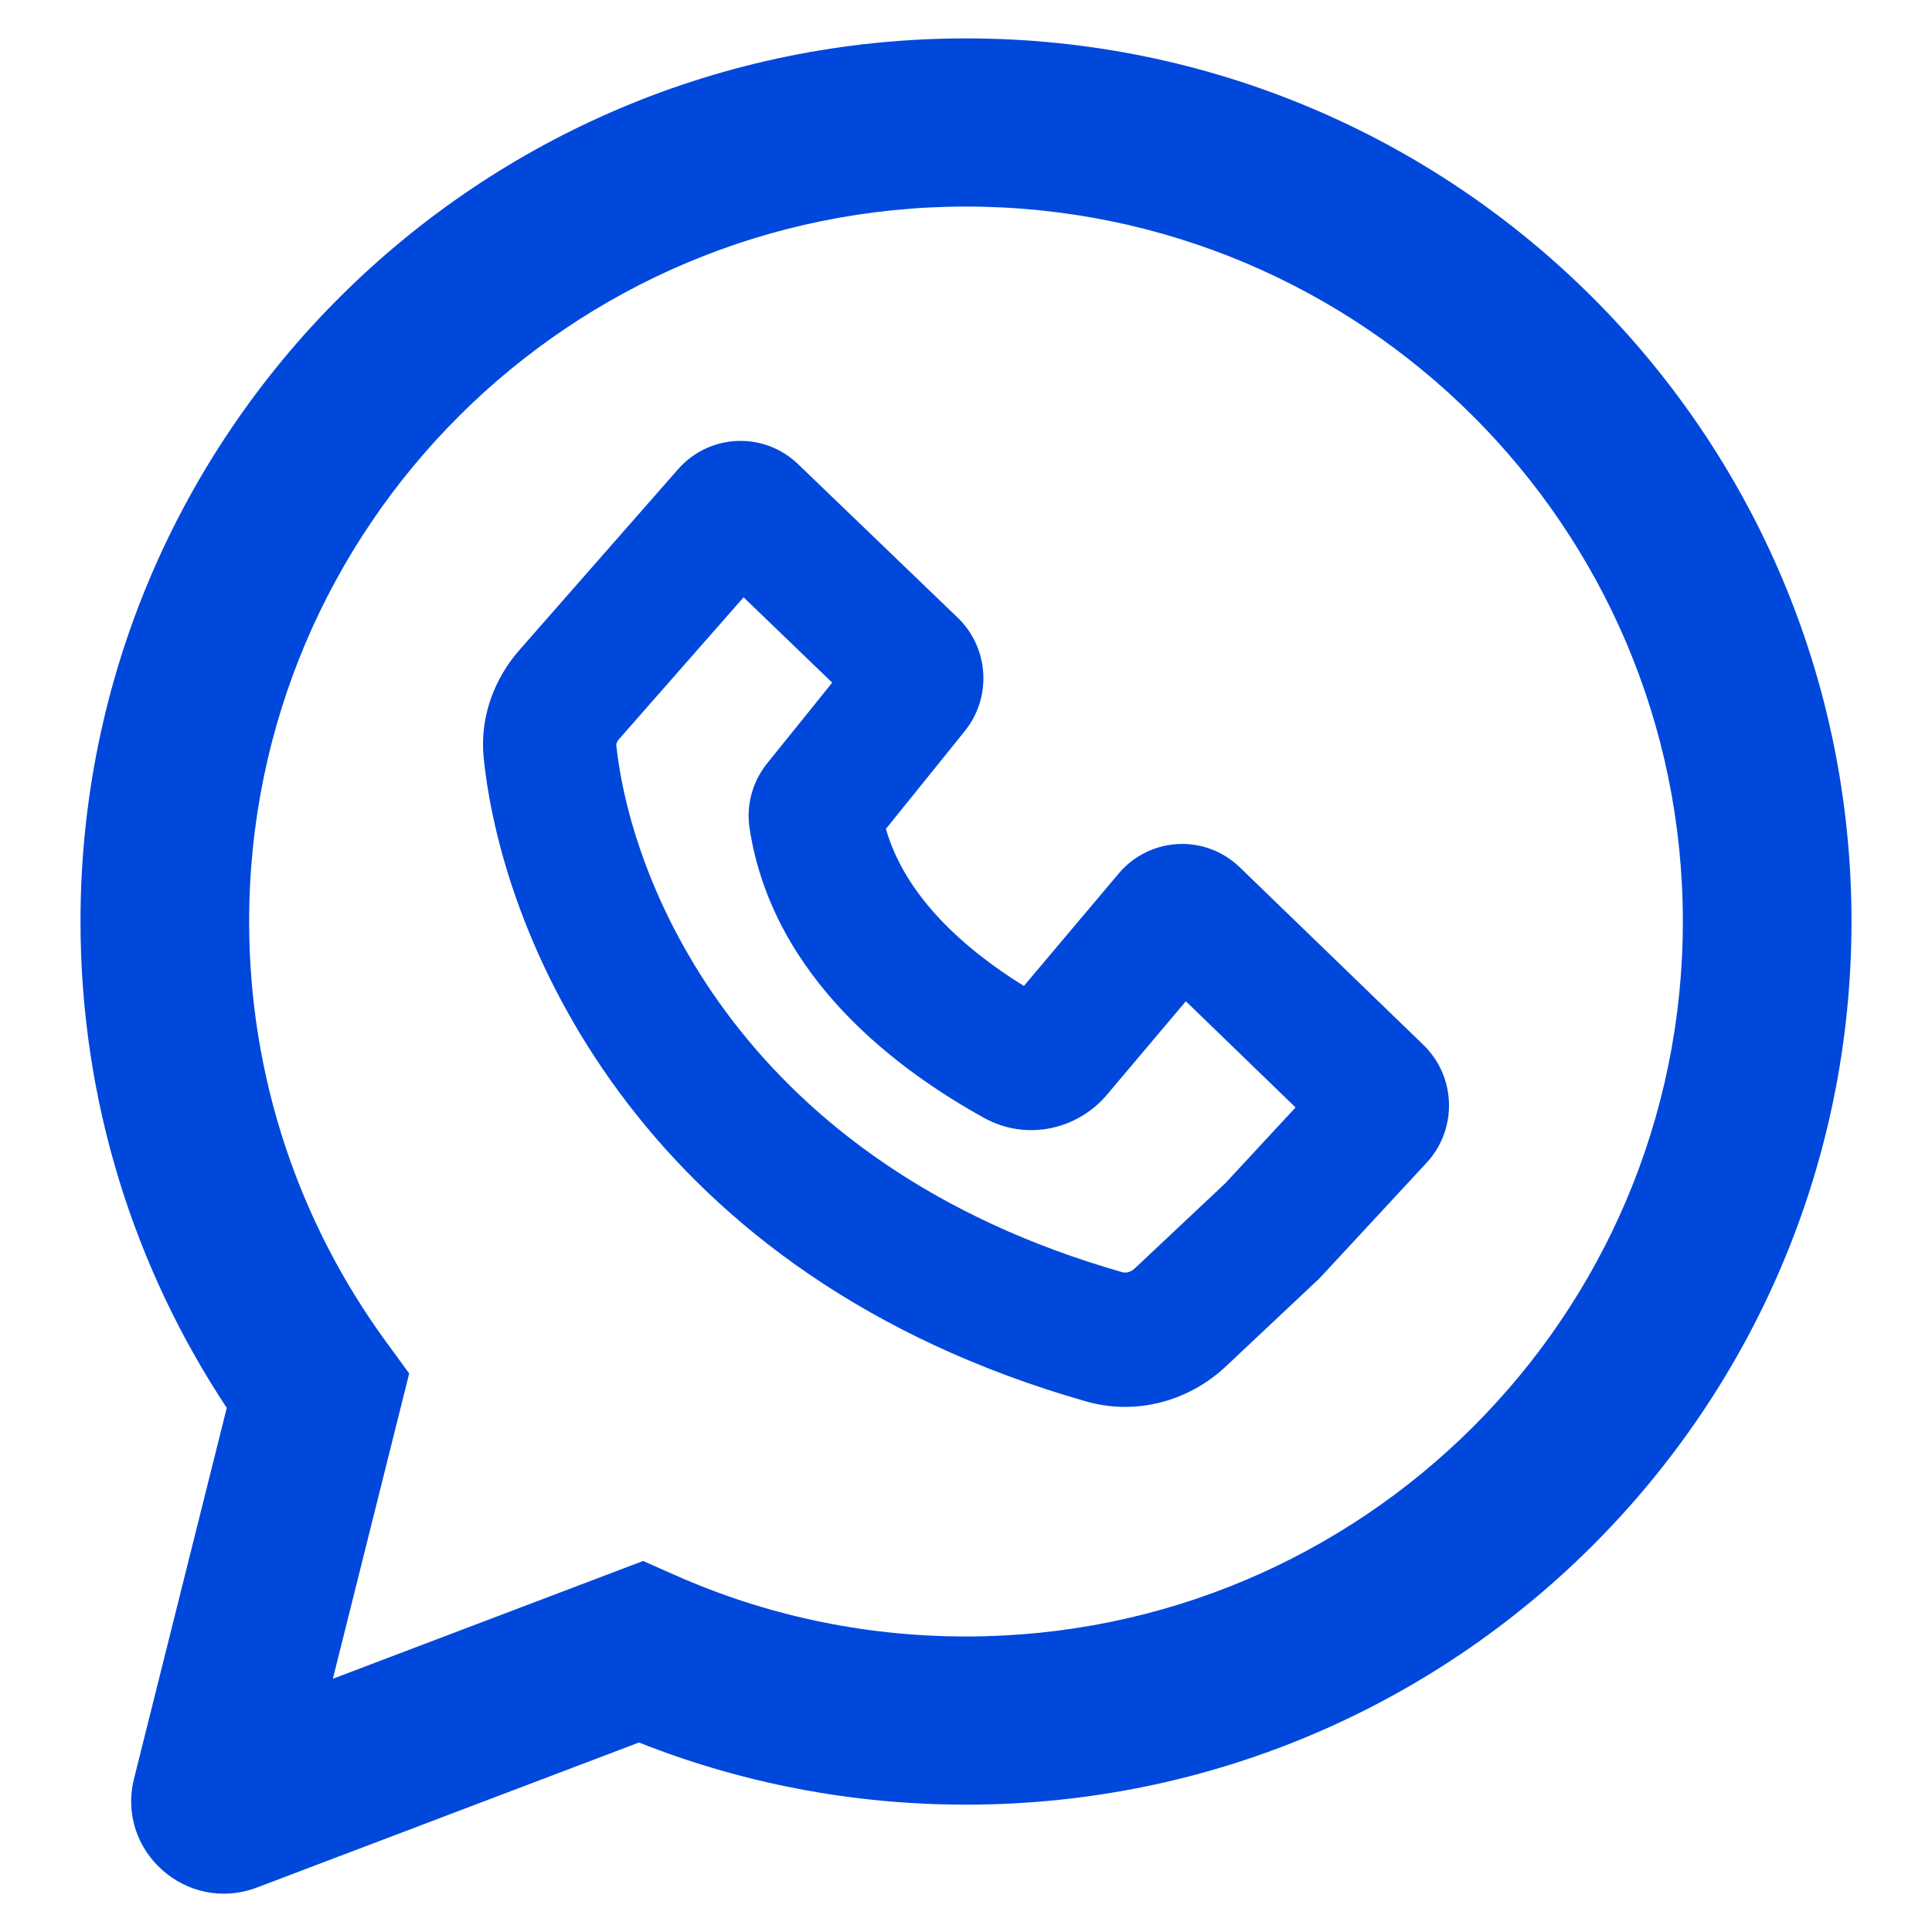 <svg width="24" height="24" viewBox="0 0 24 24" fill="none" xmlns="http://www.w3.org/2000/svg">
<path fill-rule="evenodd" clip-rule="evenodd" d="M12 2.566C7.082 2.566 3.095 6.543 3.095 11.447C3.095 13.4 3.726 15.202 4.795 16.667L5.083 17.062L4.135 20.854L7.989 19.391L8.384 19.566C9.487 20.056 10.71 20.329 12 20.329C16.918 20.329 20.905 16.352 20.905 11.447C20.905 6.543 16.918 2.566 12 2.566ZM1 11.447C1 5.388 5.925 0.477 12 0.477C18.075 0.477 23 5.388 23 11.447C23 17.507 18.075 22.418 12 22.418C10.567 22.418 9.196 22.145 7.938 21.646L3.193 23.447C2.323 23.777 1.44 22.996 1.665 22.095L2.817 17.489C1.669 15.756 1 13.678 1 11.447Z" fill="#0048DB"/>
<path fill-rule="evenodd" clip-rule="evenodd" d="M9.237 7.42L7.693 9.178C7.673 9.201 7.663 9.221 7.659 9.234C7.656 9.241 7.655 9.247 7.655 9.247C7.84 11.018 9.243 14.463 13.943 15.804C13.981 15.815 14.041 15.809 14.097 15.756L15.222 14.698L16.094 13.757L14.731 12.438L13.752 13.598C13.387 14.031 12.754 14.18 12.225 13.887C11.196 13.318 9.603 12.175 9.312 10.293C9.265 9.991 9.355 9.699 9.531 9.481L10.338 8.48L9.237 7.42ZM8.424 5.828C8.813 5.386 9.489 5.357 9.913 5.765L11.896 7.672C12.286 8.047 12.325 8.661 11.984 9.083L11.005 10.297C11.241 11.119 11.951 11.772 12.719 12.248L13.897 10.851C14.283 10.394 14.971 10.358 15.401 10.774L17.682 12.98C18.09 13.375 18.108 14.027 17.722 14.444L16.393 15.878L15.227 16.975C14.775 17.4 14.123 17.589 13.492 17.409C8.038 15.853 6.253 11.756 6.009 9.421C5.954 8.893 6.154 8.414 6.454 8.073L8.424 5.828Z" fill="#0048DB"/>
</svg>
